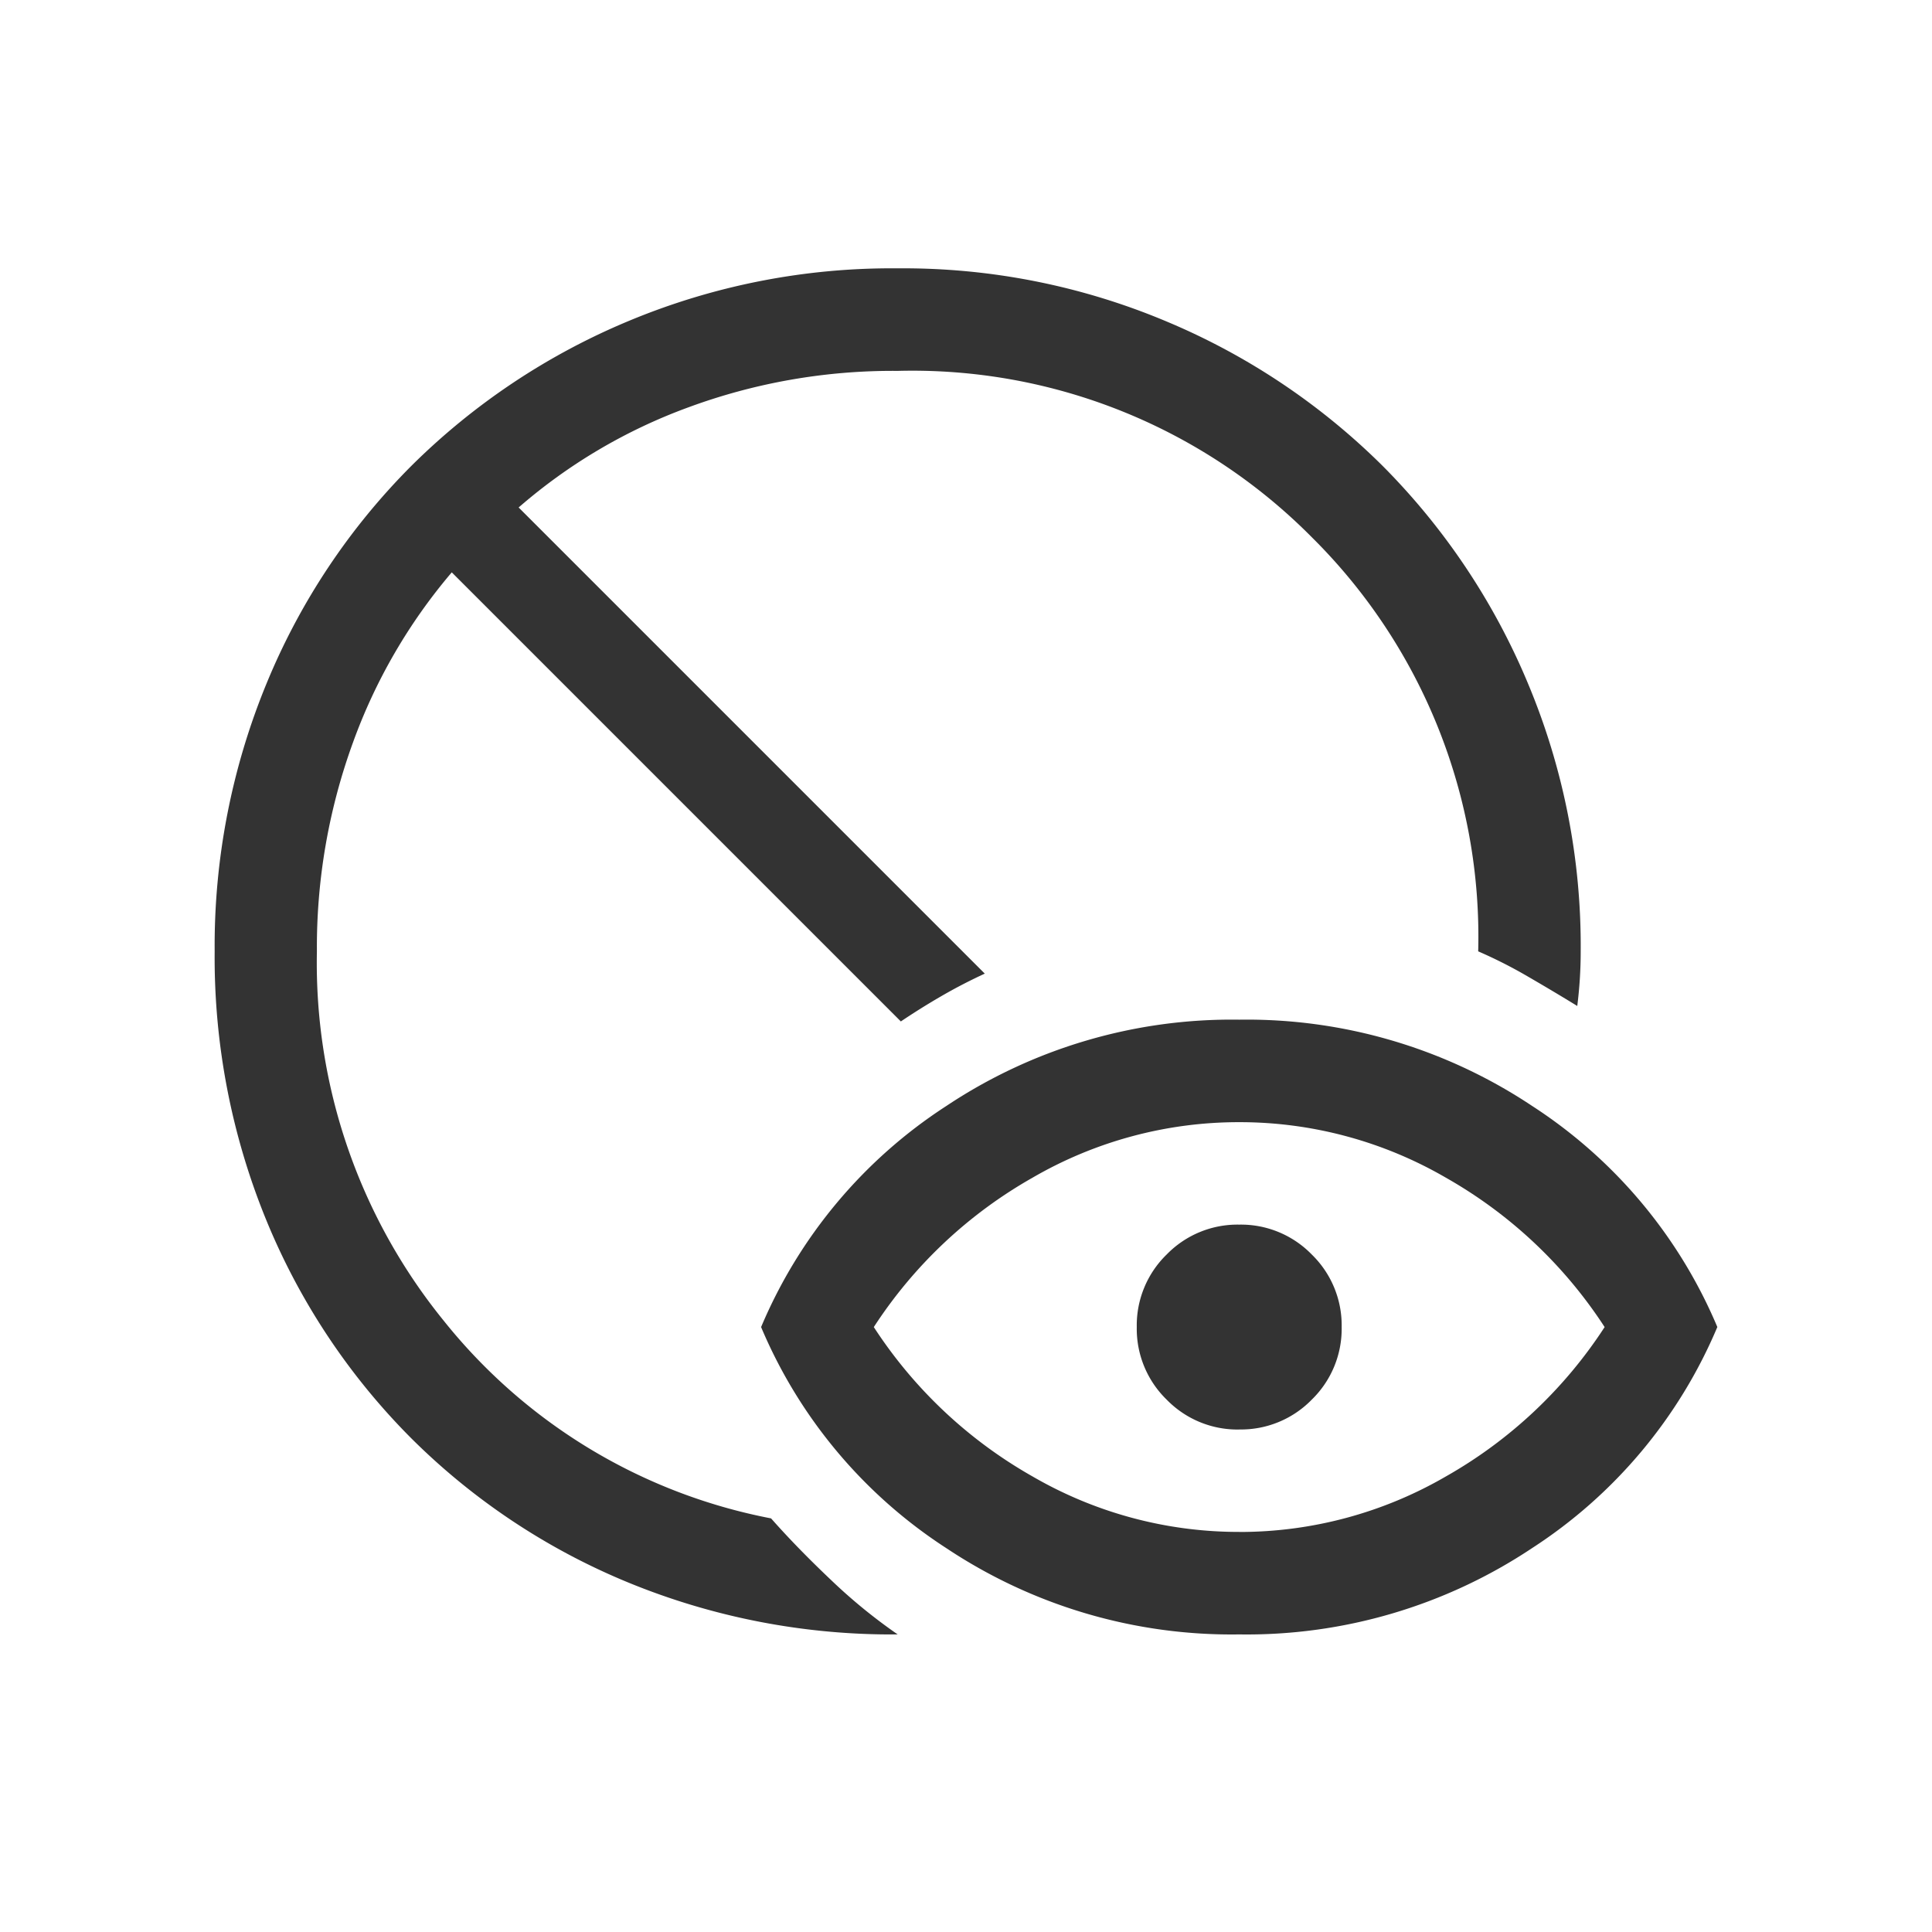 <svg xmlns="http://www.w3.org/2000/svg" width="36" height="36" viewBox="0 0 36 36">
  <g id="my_favourites" transform="translate(-29 -420.483)">
    <rect id="Rectangle_3948" data-name="Rectangle 3948" width="36" height="36" transform="translate(29 420.483)" fill="#8087b7" opacity="0"/>
    <path id="privacy_prefrence" d="M92.727-854.545a12.911,12.911,0,0,1-5.027-.97,12.423,12.423,0,0,1-4.041-2.689,12.421,12.421,0,0,1-2.689-4.041,12.909,12.909,0,0,1-.97-5.027,12.826,12.826,0,0,1,.97-5,12.421,12.421,0,0,1,2.689-4.041,12.634,12.634,0,0,1,4.041-2.7A12.728,12.728,0,0,1,92.727-880a12.647,12.647,0,0,1,5,.986,12.634,12.634,0,0,1,4.041,2.7,12.634,12.634,0,0,1,2.7,4.041,12.646,12.646,0,0,1,.986,5q0,.255-.016.509t-.048.509q-.414-.255-.907-.541a8.726,8.726,0,0,0-.939-.477,10.474,10.474,0,0,0-3.1-7.716,10.474,10.474,0,0,0-7.716-3.1,11,11,0,0,0-3.914.684,10.111,10.111,0,0,0-3.15,1.861l8.686,8.686q-.414.191-.8.414t-.764.477l-8.368-8.368a10.27,10.27,0,0,0-1.845,3.182,11.14,11.14,0,0,0-.668,3.882,10.574,10.574,0,0,0,2.37,6.889,10.294,10.294,0,0,0,6.093,3.675q.477.541,1.114,1.145A10.092,10.092,0,0,0,92.727-854.545Zm6.364-1.909a7.653,7.653,0,0,0,3.85-1.034,8.551,8.551,0,0,0,2.959-2.784,8.551,8.551,0,0,0-2.959-2.784,7.652,7.652,0,0,0-3.85-1.034,7.653,7.653,0,0,0-3.85,1.034,8.551,8.551,0,0,0-2.959,2.784,8.551,8.551,0,0,0,2.959,2.784A7.653,7.653,0,0,0,99.091-856.455Zm0,1.909a9.589,9.589,0,0,1-5.457-1.607,9.124,9.124,0,0,1-3.452-4.12,9.125,9.125,0,0,1,3.452-4.12A9.59,9.59,0,0,1,99.091-866a9.59,9.59,0,0,1,5.457,1.607,9.124,9.124,0,0,1,3.452,4.12,9.124,9.124,0,0,1-3.452,4.12A9.589,9.589,0,0,1,99.091-854.545Zm0-3.818a1.841,1.841,0,0,1-1.352-.557,1.841,1.841,0,0,1-.557-1.352,1.841,1.841,0,0,1,.557-1.352,1.841,1.841,0,0,1,1.352-.557,1.841,1.841,0,0,1,1.352.557,1.841,1.841,0,0,1,.557,1.352,1.841,1.841,0,0,1-.557,1.352A1.841,1.841,0,0,1,99.091-858.364Z" transform="translate(-47 1305.483)" fill="#333"/>
  </g>
</svg>
